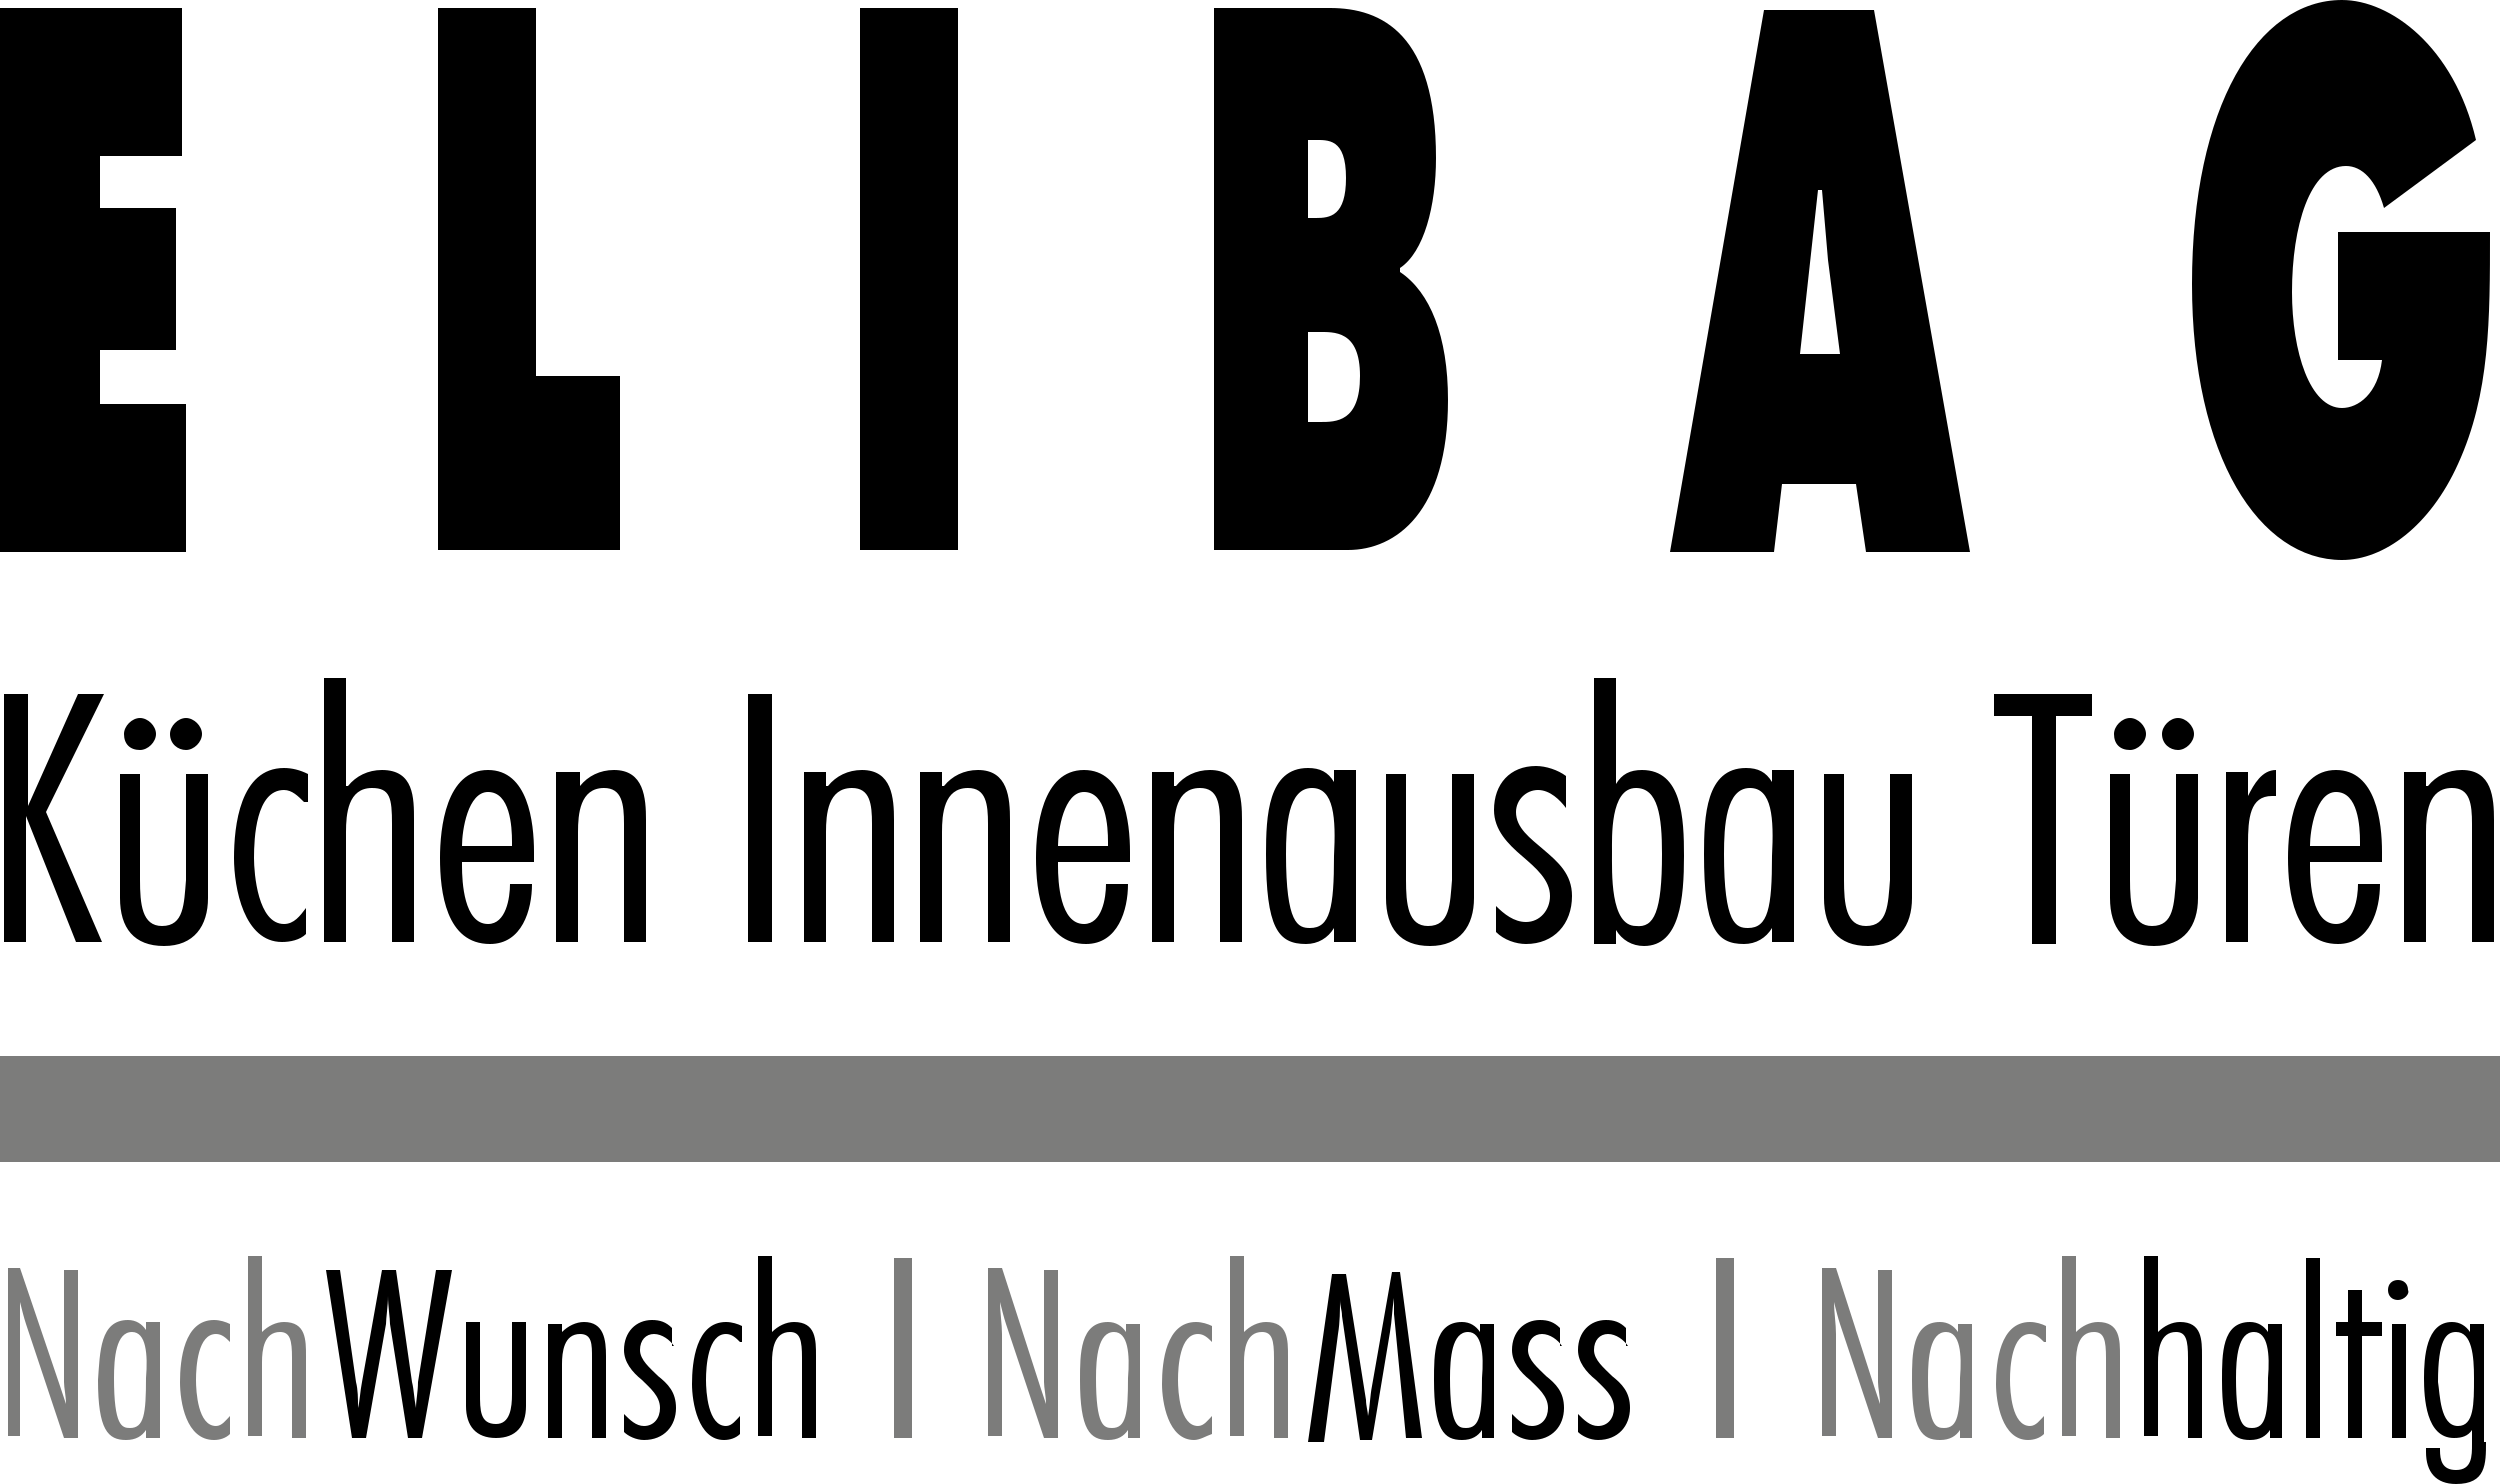 <svg id="Ebene_1" xmlns="http://www.w3.org/2000/svg" viewBox="0 0 125 74.2"><style>.st0{fill:#7c7c7b}</style><path d="M0 .4h9.1v7.4H5v2.6h3.8v7.1H5v2.7h4.3v7.4H0V.4zM21.9.4h4.9v18.4H31v8.7h-9.1V.4zM43 .4h4.9v27.1H43V.4zM60.8.4h5.7c2.6 0 5.3 1.3 5.3 7.5 0 2.4-.6 4.7-1.8 5.5v.2c1.5 1 2.4 3.2 2.4 6.4 0 5.6-2.6 7.5-5 7.5h-6.7V.4zm5 10.5c.7 0 1.5-.1 1.5-2 0-2-.9-1.9-1.6-1.9h-.3v3.9h.4zm-.4 10.2h.6c.8 0 2 0 2-2.3s-1.3-2.2-2.1-2.2h-.5v4.5zM88.7 27.6h-5.2L88.2.5h5.5l4.8 27.1h-5.2l-.5-3.4h-3.7l-.4 3.4zm3.3-9.9l-.6-4.7c-.1-1.2-.2-2.3-.3-3.5h-.2l-.9 8.2h2zM124.5 11.6c0 4.4 0 8.1-1.6 11.6-1.4 3.1-3.7 4.8-5.8 4.8-4.1 0-7.5-5.1-7.5-13.8 0-8.9 3.3-14.2 7.5-14.2 2.4 0 5.6 2.3 6.7 7l-4.6 3.4c-.4-1.4-1.1-2.1-1.9-2.1-1.8 0-2.7 3-2.7 6.3 0 3 .9 5.8 2.5 5.8.8 0 1.8-.7 2-2.4h-2.2v-6.4h7.6z"/><path class="st0" d="M0 52.8h125v5.3H0z"/><g><path d="M2.3 40.6l2.8 6.5H3.8l-2.5-6.3v6.3H.2V34.7h1.2v5.6l2.5-5.6h1.3l-2.9 5.9zM7 38.7V44c0 1.2.1 2.3 1.1 2.3 1.1 0 1.1-1.1 1.2-2.3v-5.3h1.1v6.2c0 1.4-.7 2.4-2.2 2.4-1.5 0-2.2-.9-2.2-2.4v-6.2h1zm-.8-2c0-.4.4-.8.8-.8s.8.4.8.8-.4.8-.8.8c-.5 0-.8-.3-.8-.8zm2.3 0c0-.4.4-.8.8-.8s.8.4.8.8-.4.8-.8.8-.8-.3-.8-.8zM15.2 40.1c-.3-.3-.6-.6-1-.6-1.4 0-1.5 2.4-1.5 3.4 0 .8.2 3.3 1.5 3.3.5 0 .8-.4 1.1-.8v1.3c-.3.3-.8.4-1.2.4-1.9 0-2.4-2.7-2.4-4.2 0-1.6.3-4.5 2.5-4.5.4 0 .8.1 1.2.3v1.4zM17.4 39.3c.4-.5 1-.8 1.7-.8 1.6 0 1.6 1.4 1.6 2.5v6.1h-1.1v-5.9c0-1.3-.1-1.8-1-1.8-1.2 0-1.3 1.3-1.3 2.2v5.5h-1.1V33.9h1.1v5.4zM23.1 43.1v.2c0 .8.1 2.9 1.3 2.9.9 0 1.1-1.3 1.1-2h1.1c0 1.3-.5 3-2.1 3-2.2 0-2.5-2.6-2.5-4.3 0-1.5.3-4.4 2.4-4.4 2 0 2.3 2.6 2.3 4.1v.5h-3.6zm2.5-.9v-.1c0-.8-.1-2.5-1.2-2.5-1 0-1.3 1.9-1.3 2.7h2.5zM29 39.3c.4-.5 1-.8 1.7-.8 1.5 0 1.6 1.4 1.6 2.5v6.1h-1.1v-5.9c0-1-.1-1.8-1-1.8-1.2 0-1.3 1.3-1.3 2.2v5.5h-1.1v-8.5H29v.7zM38.6 47.1h-1.2V34.7h1.2v12.4zM41.4 39.3c.4-.5 1-.8 1.7-.8 1.5 0 1.6 1.4 1.6 2.5v6.1h-1.1v-5.9c0-1-.1-1.8-1-1.8-1.2 0-1.3 1.3-1.3 2.2v5.5h-1.1v-8.5h1.1v.7zM47.2 39.3c.4-.5 1-.8 1.7-.8 1.5 0 1.6 1.4 1.6 2.5v6.1h-1.1v-5.9c0-1-.1-1.8-1-1.8-1.2 0-1.3 1.3-1.3 2.2v5.5H46v-8.5h1.1v.7zM52.9 43.1v.2c0 .8.1 2.9 1.3 2.9.9 0 1.1-1.3 1.1-2h1.1c0 1.3-.5 3-2.1 3-2.2 0-2.5-2.6-2.5-4.3 0-1.5.3-4.4 2.4-4.4 2 0 2.3 2.6 2.3 4.1v.5h-3.6zm2.5-.9v-.1c0-.8-.1-2.5-1.2-2.5-1 0-1.3 1.9-1.3 2.7h2.5zM58.8 39.3c.4-.5 1-.8 1.7-.8 1.5 0 1.6 1.4 1.6 2.5v6.1H61v-5.9c0-1-.1-1.8-1-1.8-1.2 0-1.3 1.3-1.3 2.2v5.5h-1.1v-8.5h1.1v.7zM67.8 47.1h-1.1v-.7c-.3.5-.8.8-1.4.8-1.4 0-2-.8-2-4.5 0-1.9.1-4.3 2.1-4.3.6 0 1 .2 1.3.7v-.6h1.1v8.6zm-2.2-7.7c-1.2 0-1.3 1.9-1.3 3.3 0 3.5.6 3.7 1.2 3.7 1 0 1.2-1 1.2-3.6.1-1.9 0-3.4-1.1-3.4zM70.3 38.7V44c0 1.2.1 2.3 1.1 2.3 1.1 0 1.1-1.1 1.2-2.3v-5.3h1.1v6.2c0 1.4-.7 2.4-2.2 2.4-1.5 0-2.2-.9-2.2-2.4v-6.2h1zM78.3 40.4c-.3-.4-.8-.9-1.4-.9-.6 0-1.1.5-1.1 1.1 0 .8.7 1.3 1.4 1.9.7.6 1.4 1.2 1.4 2.3 0 1.4-.9 2.4-2.3 2.4-.5 0-1.1-.2-1.5-.6v-1.3c.4.4.9.8 1.5.8.7 0 1.2-.6 1.2-1.3 0-.8-.7-1.4-1.4-2-.7-.6-1.4-1.3-1.4-2.3 0-1.3.8-2.2 2.1-2.2.5 0 1.1.2 1.5.5v1.6zM79.7 33.9h1.1v5.3c.3-.5.7-.7 1.3-.7 2 0 2.1 2.4 2.1 4.3 0 2.1-.2 4.5-2 4.5-.6 0-1.1-.3-1.4-.8v.7h-1.1V33.9zm3.4 8.8c0-1.9-.2-3.3-1.3-3.3-1.3 0-1.2 2.5-1.2 3.2 0 1-.1 3.7 1.2 3.7.9.1 1.3-.7 1.3-3.6zM89.7 47.1h-1.1v-.7c-.3.5-.8.8-1.4.8-1.4 0-2-.8-2-4.5 0-1.9.1-4.3 2.1-4.3.6 0 1 .2 1.3.7v-.6h1.1v8.6zm-2.2-7.7c-1.2 0-1.3 1.9-1.3 3.3 0 3.5.6 3.7 1.2 3.7 1 0 1.2-1 1.2-3.6.1-1.9 0-3.4-1.1-3.4zM92.2 38.7V44c0 1.2.1 2.3 1.1 2.3 1.1 0 1.1-1.1 1.2-2.3v-5.3h1.1v6.2c0 1.4-.7 2.4-2.2 2.4-1.5 0-2.2-.9-2.2-2.4v-6.2h1zM104.7 35.8h-1.9v11.4h-1.2V35.8h-1.9v-1.1h4.9v1.1zM106.5 38.7V44c0 1.2.1 2.3 1.1 2.3 1.1 0 1.1-1.1 1.2-2.3v-5.3h1.1v6.2c0 1.4-.7 2.4-2.2 2.4-1.5 0-2.2-.9-2.2-2.4v-6.2h1zm-.8-2c0-.4.4-.8.8-.8s.8.4.8.8-.4.8-.8.8c-.5 0-.8-.3-.8-.8zm2.4 0c0-.4.4-.8.8-.8s.8.4.8.8-.4.8-.8.8-.8-.3-.8-.8zM112.4 39.8c.3-.6.7-1.3 1.4-1.3v1.3h-.2c-1.1 0-1.2 1.1-1.2 2.4v4.9h-1.1v-8.5h1.1v1.2zM115.5 43.1v.2c0 .8.1 2.9 1.3 2.9.9 0 1.1-1.3 1.1-2h1.1c0 1.3-.5 3-2.1 3-2.2 0-2.5-2.6-2.5-4.3 0-1.5.3-4.4 2.4-4.4 2 0 2.3 2.6 2.3 4.1v.5h-3.6zm2.5-.9v-.1c0-.8-.1-2.5-1.2-2.5-1 0-1.3 1.9-1.3 2.7h2.5zM121.4 39.3c.4-.5 1-.8 1.7-.8 1.5 0 1.6 1.4 1.6 2.5v6.1h-1.1v-5.9c0-1-.1-1.8-1-1.8-1.2 0-1.3 1.3-1.3 2.2v5.5h-1.1v-8.5h1.1v.7z"/></g><g><path class="st0" d="M3.9 71.9h-.7l-1.9-5.7c-.1-.3-.2-.7-.3-1.1V71.8H.4v-8.4H1l2 5.9.3.9c0-.4-.1-.8-.1-1.1v-5.6h.7v8.4zM8.1 71.9h-.8v-.4c-.2.3-.5.5-1 .5-.9 0-1.4-.5-1.4-3 .1-1.4.1-3 1.5-3 .4 0 .7.2.9.5v-.4H8v5.8zm-1.5-5.3c-.8 0-.9 1.3-.9 2.3 0 2.4.4 2.5.8 2.5.7 0 .8-.7.8-2.5.1-1.2 0-2.3-.7-2.3zM11.5 67.1c-.2-.2-.4-.4-.7-.4-.9 0-1 1.6-1 2.3 0 .6.1 2.3 1 2.3.3 0 .5-.3.7-.5v.9c-.2.2-.5.3-.8.3C9.3 72 9 70.1 9 69.1c0-1.1.2-3.1 1.7-3.1.3 0 .6.1.8.2v.9zM13.1 66.6c.3-.3.7-.5 1.1-.5 1.1 0 1.1.9 1.1 1.7v4.1h-.7v-4c0-.9-.1-1.3-.6-1.3-.8 0-.9.9-.9 1.5v3.7h-.7v-9h.7v3.8z"/><path d="M21.1 71.9h-.7l-.9-5.7c0-.3-.1-.9-.1-1.4 0 .5-.1 1.1-.1 1.4l-1 5.7h-.7l-1.3-8.4h.7l.8 5.6c.1.4.1.8.1 1.3.1-.4.1-.8.2-1.3l1-5.6h.7l.8 5.6c.1.4.1.8.2 1.3 0-.4.1-.8.1-1.3l.9-5.6h.8l-1.5 8.4zM24 66.1v3.6c0 .8 0 1.5.8 1.5.7 0 .8-.8.8-1.5v-3.6h.7v4.2c0 1-.5 1.6-1.5 1.6s-1.5-.6-1.5-1.6v-4.2h.7zM28.1 66.6c.3-.3.7-.5 1.1-.5 1 0 1.1.9 1.1 1.7v4.1h-.7v-4c0-.7 0-1.2-.6-1.2-.8 0-.9.9-.9 1.5v3.7h-.7v-5.7h.7v.4zM33.7 67.3c-.2-.3-.6-.6-1-.6s-.7.3-.7.8.5.9.9 1.3c.5.4.9.8.9 1.6 0 .9-.6 1.6-1.6 1.6-.4 0-.8-.2-1-.4v-.9c.3.3.6.6 1 .6.5 0 .8-.4.8-.9 0-.6-.5-1-.9-1.4-.5-.4-.9-.9-.9-1.5 0-.9.6-1.5 1.4-1.5.4 0 .7.1 1 .4v.9zM37 67.1c-.2-.2-.4-.4-.7-.4-.9 0-1 1.6-1 2.3 0 .6.1 2.3 1 2.3.3 0 .5-.3.7-.5v.9c-.2.2-.5.3-.8.3-1.3 0-1.6-1.9-1.6-2.8 0-1.1.2-3.1 1.7-3.1.3 0 .6.1.8.2v.8zM38.6 66.6c.3-.3.7-.5 1.1-.5 1.1 0 1.1.9 1.1 1.7v4.1h-.7v-4c0-.9-.1-1.3-.6-1.3-.8 0-.9.9-.9 1.5v3.7h-.7v-9h.7v3.8z"/><path class="st0" d="M52.9 71.9h-.7l-1.9-5.7c-.1-.3-.2-.7-.3-1.1 0 .5.1 1.1.1 1.6v5.1h-.7v-8.4h.7l1.9 5.9.3.9c0-.4-.1-.8-.1-1.1v-5.6h.7v8.4zM57.1 71.9h-.7v-.4c-.2.3-.5.5-1 .5-.9 0-1.4-.5-1.4-3 0-1.3 0-2.9 1.4-2.9.4 0 .7.2.9.5v-.4h.7v5.7zm-1.4-5.3c-.8 0-.9 1.3-.9 2.3 0 2.4.4 2.5.8 2.5.7 0 .8-.7.8-2.5.1-1.2 0-2.3-.7-2.3zM60.6 67.1c-.2-.2-.4-.4-.7-.4-.9 0-1 1.6-1 2.3 0 .6.1 2.3 1 2.3.3 0 .5-.3.7-.5v.9c-.3.1-.6.3-.9.3-1.3 0-1.6-1.9-1.6-2.8 0-1.1.2-3.1 1.7-3.1.3 0 .6.1.8.2v.8zM62.2 66.6c.3-.3.7-.5 1.1-.5 1.1 0 1.1.9 1.1 1.7v4.1h-.7v-4c0-.9-.1-1.3-.6-1.3-.8 0-.9.9-.9 1.5v3.7h-.7v-9h.7v3.8z"/><path d="M71.1 71.9h-.8l-.6-6.2v-.8c-.1.6-.1 1.1-.2 1.7l-.9 5.4H68l-.9-6.2c0-.3-.1-.5-.1-.8 0 .5 0 1.1-.1 1.7l-.7 5.4h-.8l1.2-8.4h.7l1 6.3c0 .3.1.6.1.8.1-.5.1-1 .2-1.5l1-5.7h.4l1.1 8.3zM74.8 71.9h-.7v-.4c-.2.3-.5.5-1 .5-.9 0-1.4-.5-1.4-3 0-1.3 0-2.9 1.4-2.9.4 0 .7.2.9.5v-.4h.7v5.7zm-1.4-5.3c-.8 0-.9 1.3-.9 2.3 0 2.4.4 2.5.8 2.5.7 0 .8-.7.8-2.5.1-1.2 0-2.3-.7-2.3zM78.1 67.3c-.2-.3-.6-.6-1-.6s-.7.3-.7.8.5.9.9 1.3c.5.4.9.8.9 1.6 0 .9-.6 1.6-1.6 1.6-.4 0-.8-.2-1-.4v-.9c.3.3.6.6 1 .6.5 0 .8-.4.8-.9 0-.6-.5-1-.9-1.4-.5-.4-.9-.9-.9-1.5 0-.9.6-1.5 1.4-1.5.4 0 .7.1 1 .4v.9zM81.4 67.3c-.2-.3-.6-.6-1-.6s-.7.3-.7.8.5.9.9 1.3c.5.4.9.8.9 1.6 0 .9-.6 1.6-1.6 1.6-.4 0-.8-.2-1-.4v-.9c.3.3.6.6 1 .6.5 0 .8-.4.8-.9 0-.6-.5-1-.9-1.4-.5-.4-.9-.9-.9-1.5 0-.9.6-1.5 1.4-1.5.4 0 .7.1 1 .4v.9z"/><path class="st0" d="M94.6 71.9h-.7L92 66.2c-.1-.3-.2-.7-.3-1.1 0 .5.1 1.1.1 1.6v5.1h-.7v-8.4h.7l1.9 5.9.3.9c0-.4-.1-.8-.1-1.1v-5.6h.7v8.4zM98.8 71.9H98v-.4c-.2.3-.5.5-1 .5-.9 0-1.4-.5-1.4-3 0-1.3 0-2.9 1.4-2.9.4 0 .7.2.9.5v-.4h.7v5.7zm-1.5-5.3c-.8 0-.9 1.3-.9 2.3 0 2.4.4 2.5.8 2.5.7 0 .8-.7.8-2.5.1-1.2 0-2.3-.7-2.3zM102.2 67.1c-.2-.2-.4-.4-.7-.4-.9 0-1 1.6-1 2.3 0 .6.1 2.3 1 2.3.3 0 .5-.3.7-.5v.9c-.2.2-.5.3-.8.3-1.3 0-1.6-1.9-1.6-2.8 0-1.1.2-3.1 1.7-3.1.3 0 .6.1.8.2v.8zM103.8 66.6c.3-.3.7-.5 1.1-.5 1.1 0 1.1.9 1.1 1.7v4.1h-.7v-4c0-.9-.1-1.3-.6-1.3-.8 0-.9.9-.9 1.5v3.7h-.7v-9h.7v3.8z"/><path d="M107.9 66.6c.3-.3.7-.5 1.1-.5 1.1 0 1.1.9 1.1 1.7v4.1h-.7v-4c0-.9-.1-1.3-.6-1.3-.8 0-.9.9-.9 1.5v3.7h-.7v-9h.7v3.8zM114.2 71.9h-.7v-.4c-.2.3-.5.5-1 .5-.9 0-1.4-.5-1.4-3 0-1.3 0-2.9 1.4-2.9.4 0 .7.2.9.5v-.4h.7v5.7zm-1.5-5.3c-.8 0-.9 1.3-.9 2.3 0 2.4.4 2.5.8 2.5.7 0 .8-.7.8-2.5.1-1.2 0-2.3-.7-2.3zM116 71.9h-.7v-9h.7v9zM119.1 66.8h-1v5.1h-.7v-5.1h-.6v-.7h.6v-1.6h.7v1.6h1v.7zM119.9 65c-.3 0-.5-.2-.5-.5s.2-.5.5-.5.5.2.5.5c.1.2-.2.5-.5.5zm.4 6.9h-.7v-5.7h.7v5.7zM124.3 72.1c0 1.1 0 2.1-1.5 2.1-1 0-1.5-.6-1.5-1.6v-.2h.7v.1c0 .5.1 1 .8 1 .8 0 .8-.7.8-1.3v-.7c-.2.3-.5.4-.9.4-1.4 0-1.5-2-1.5-3s.1-2.8 1.4-2.8c.4 0 .7.2.9.5v-.4h.7v5.9zm-1.4-.8c.8 0 .8-1.1.8-2.4 0-1.1-.1-2.3-.9-2.3-.5 0-.9.4-.9 2.5.1.6.1 2.2 1 2.2z"/><path class="st0" d="M44.7 62.9h.9v9h-.9zM85.8 62.9h.9v9h-.9z"/></g></svg>